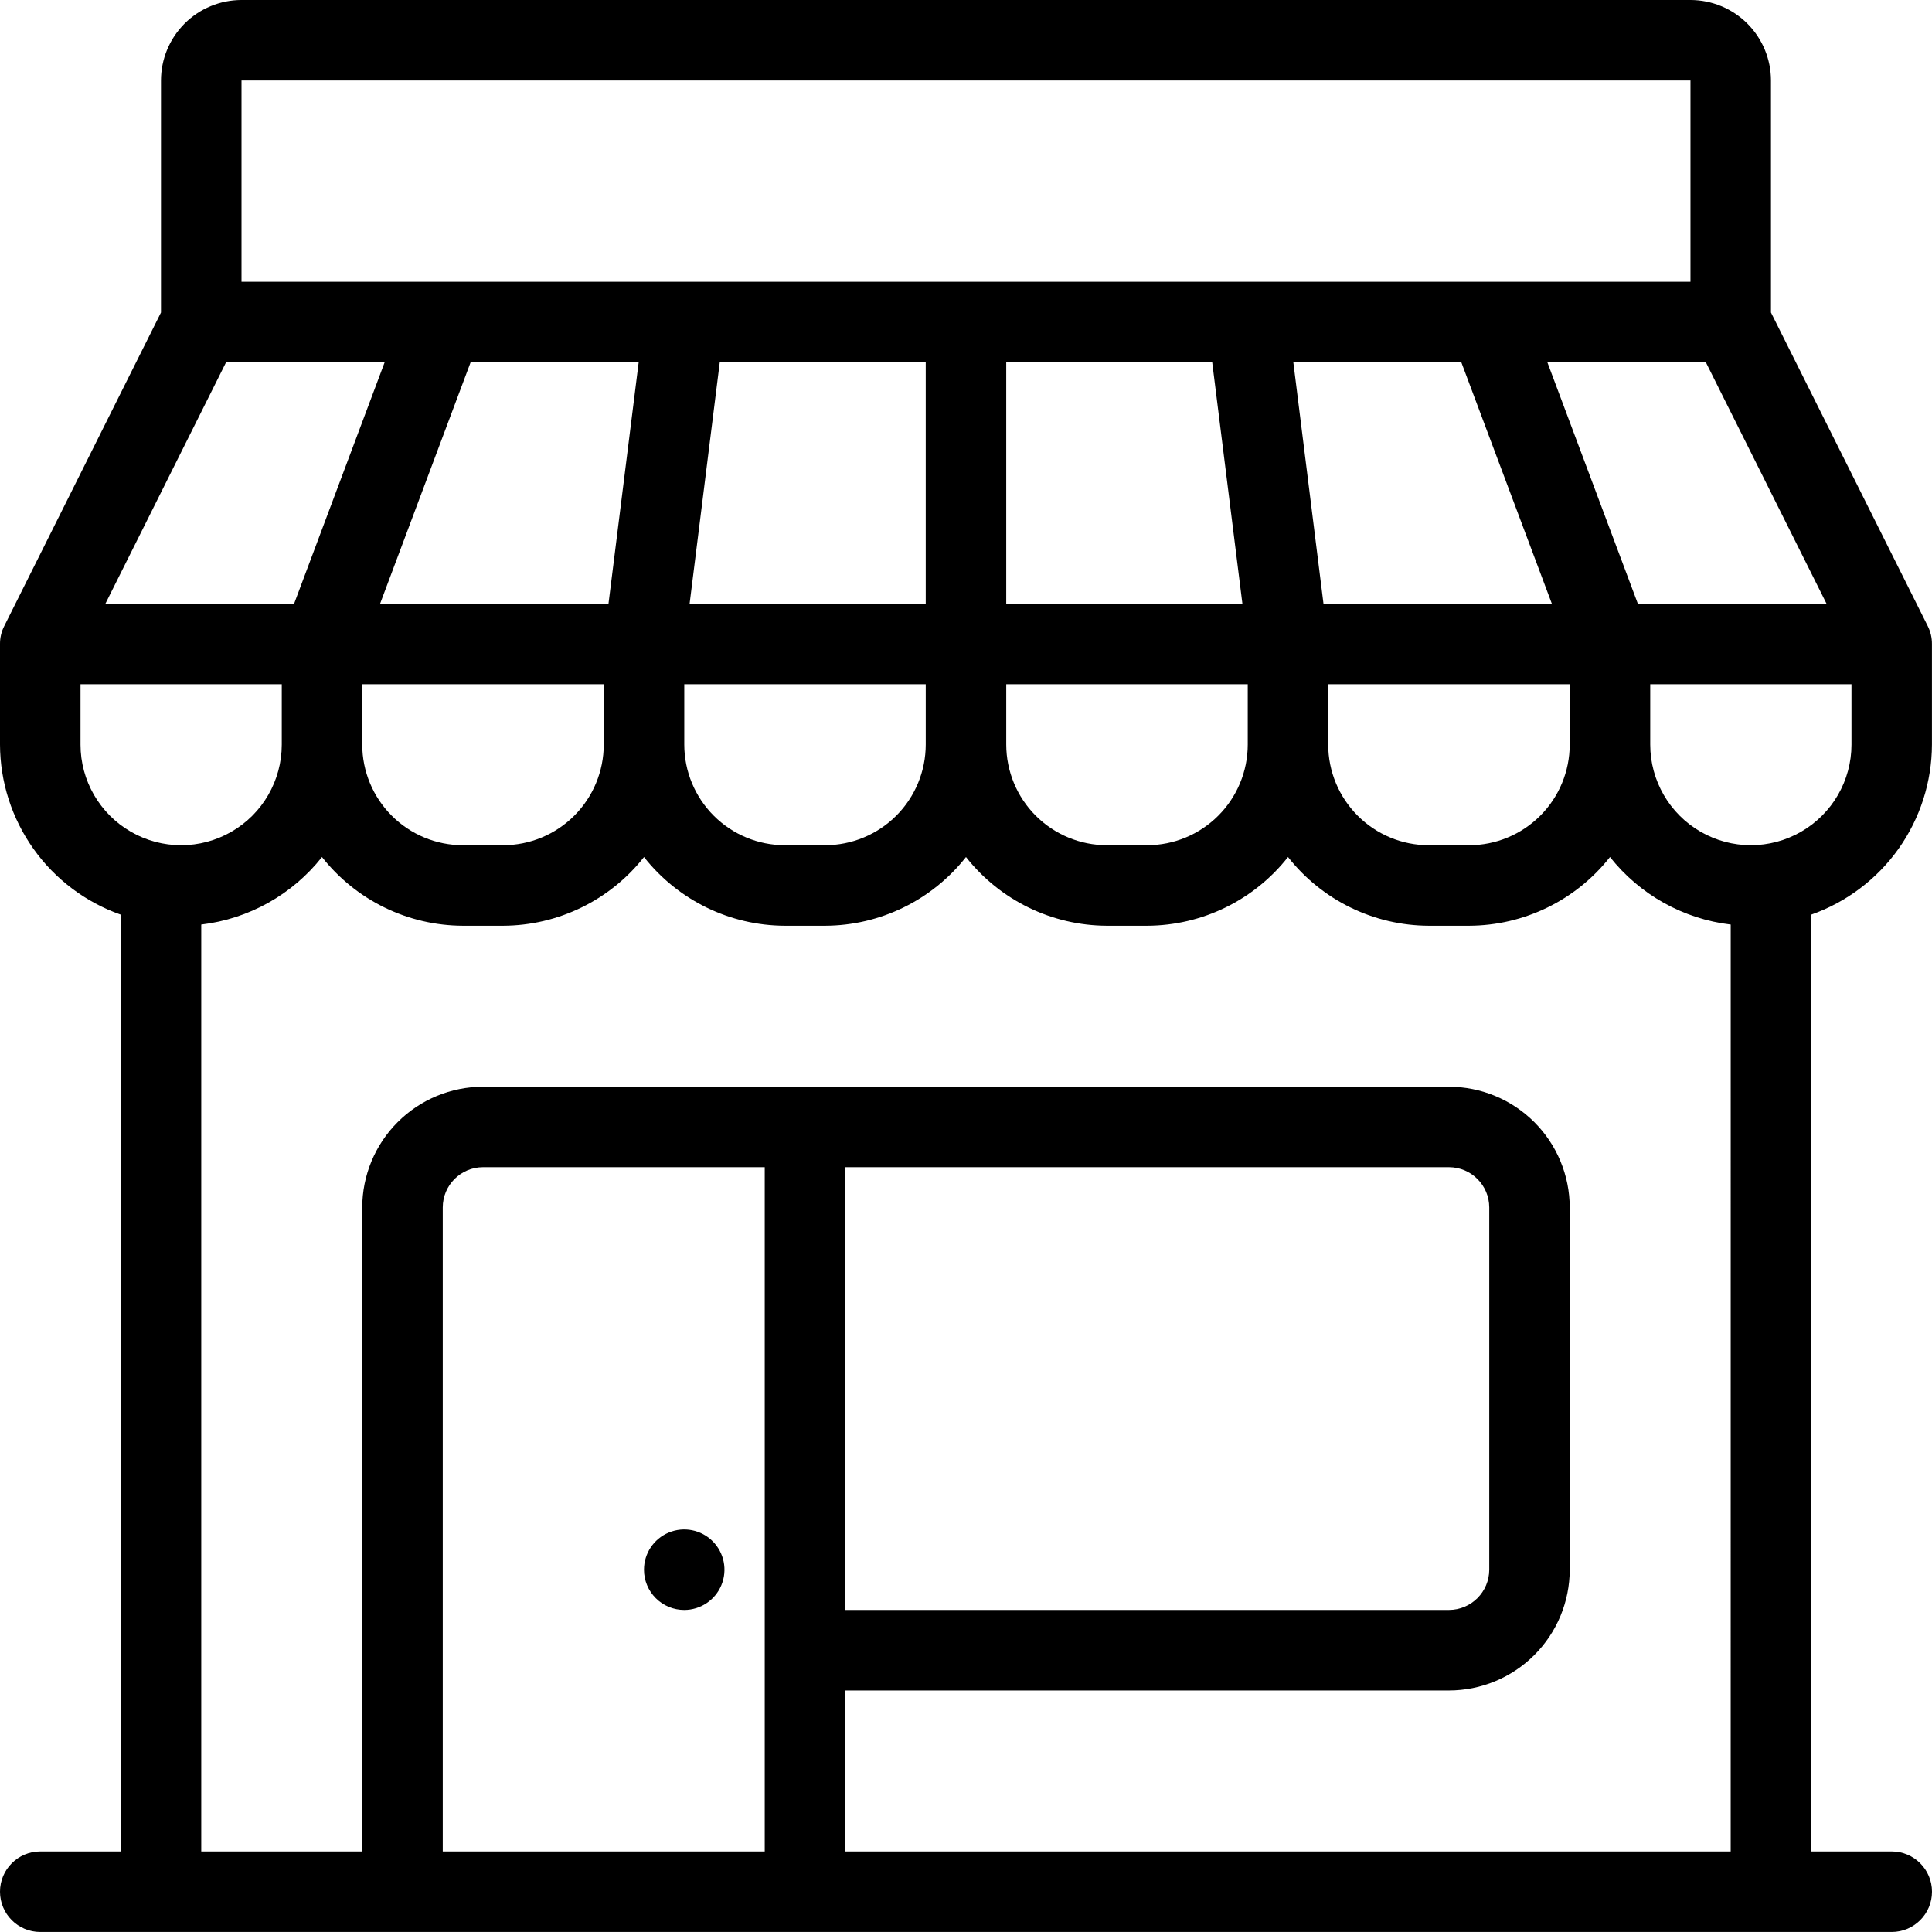 <svg width="225" height="225" viewBox="0 0 225 225" fill="none" xmlns="http://www.w3.org/2000/svg">
<path d="M206.247 36.394V9.376C206.245 6.89 205.257 4.507 203.5 2.748C201.743 0.99 199.359 0.002 196.873 0H28.125C25.64 0 23.255 0.99 21.496 2.746C19.738 4.505 18.75 6.89 18.748 9.376V36.394L0.497 72.904C0.163 73.552 -0.006 74.271 0 75.001V86.719C0.014 91.065 1.373 95.302 3.891 98.847C6.407 102.393 9.96 105.071 14.06 106.518V215.621H4.688C2.099 215.621 0 217.72 0 220.309C0 222.899 2.099 224.997 4.688 224.997H220.31C222.899 224.997 225 222.899 225 220.309C225 217.72 222.899 215.621 220.31 215.621H210.932L210.934 106.518C215.034 105.071 218.587 102.393 221.105 98.85C223.622 95.304 224.98 91.065 224.994 86.719V75.001C225 74.271 224.831 73.554 224.503 72.904L206.247 36.394ZM198.661 42.187L212.721 70.312L190.744 70.31L180.202 42.185L198.661 42.187ZM154.682 79.688H182.809V86.719C182.805 89.825 181.571 92.804 179.373 95.002C177.175 97.198 174.196 98.434 171.09 98.436H166.401C163.294 98.434 160.316 97.198 158.12 95C155.922 92.804 154.686 89.825 154.682 86.719L154.682 79.688ZM154.133 70.31L150.62 42.185H170.182L180.73 70.31H154.133ZM28.125 9.374H196.872V32.812H28.125V9.374ZM145.312 79.686V86.717C145.31 89.823 144.074 92.802 141.876 94.998C139.68 97.196 136.701 98.432 133.593 98.434H128.905C125.799 98.432 122.82 97.196 120.622 94.998C118.427 92.802 117.191 89.823 117.187 86.717V79.686H145.312ZM117.186 70.308V42.183H141.172L144.69 70.308H117.186ZM80.311 70.308L83.825 42.183H107.81V70.308H80.311ZM107.811 79.686V86.717C107.807 89.823 106.573 92.802 104.375 95C102.177 97.196 99.198 98.432 96.092 98.434H91.408C88.3 98.432 85.321 97.196 83.126 95C80.928 92.802 79.692 89.823 79.69 86.717V79.686H107.811ZM44.265 70.308L54.813 42.183H74.381L70.864 70.308H44.265ZM70.314 79.686V86.717C70.31 89.823 69.073 92.802 66.876 94.998C64.68 97.196 61.701 98.432 58.595 98.434H53.905C50.799 98.432 47.82 97.196 45.624 94.998C43.426 92.802 42.19 89.823 42.186 86.717V79.686H70.314ZM26.334 42.183H44.8L34.251 70.308H12.274L26.334 42.183ZM9.377 86.717V79.686H32.814V86.717C32.814 90.902 30.581 94.771 26.956 96.864C23.329 98.958 18.862 98.958 15.237 96.864C11.61 94.771 9.376 90.902 9.376 86.717H9.377ZM89.06 215.62H51.563V140.618C51.567 138.03 53.663 135.934 56.251 135.93H89.06L89.06 215.62ZM201.556 215.62H98.436V196.871H168.748C172.476 196.867 176.051 195.382 178.688 192.745C181.323 190.11 182.806 186.535 182.81 182.805V140.62C182.806 136.892 181.321 133.318 178.686 130.682C176.051 128.047 172.476 126.564 168.748 126.56H56.252C52.524 126.562 48.949 128.045 46.312 130.682C43.674 133.317 42.192 136.892 42.186 140.62V215.623H23.438V107.674C28.981 107.016 34.038 104.189 37.498 99.811C41.459 104.842 47.502 107.79 53.905 107.813H58.595C64.998 107.789 71.041 104.842 75.001 99.811C78.962 104.842 85.003 107.792 91.408 107.813H96.092C102.495 107.791 108.538 104.842 112.499 99.809C116.459 104.842 122.502 107.79 128.905 107.813H133.593C139.998 107.789 146.041 104.842 150.002 99.809C153.958 104.842 160 107.791 166.403 107.813H171.092C177.495 107.789 183.539 104.842 187.499 99.809C190.961 104.189 196.016 107.016 201.559 107.674L201.556 215.62ZM98.436 187.495V135.93H168.748C171.335 135.934 173.432 138.03 173.438 140.617V182.803C173.432 185.39 171.336 187.487 168.748 187.493L98.436 187.495ZM215.623 86.715C215.623 90.9 213.389 94.769 209.764 96.861C206.138 98.956 201.67 98.956 198.046 96.861C194.419 94.769 192.185 90.899 192.185 86.715V79.684H215.622L215.623 86.715ZM74.999 182.804C74.999 180.91 76.141 179.203 77.892 178.478C79.643 177.753 81.658 178.154 82.997 179.494C84.337 180.833 84.738 182.848 84.014 184.599C83.289 186.35 81.582 187.492 79.686 187.494C78.442 187.494 77.25 187.001 76.37 186.121C75.489 185.243 74.996 184.048 74.998 182.804L74.999 182.804Z" fill="black"/>
</svg>
